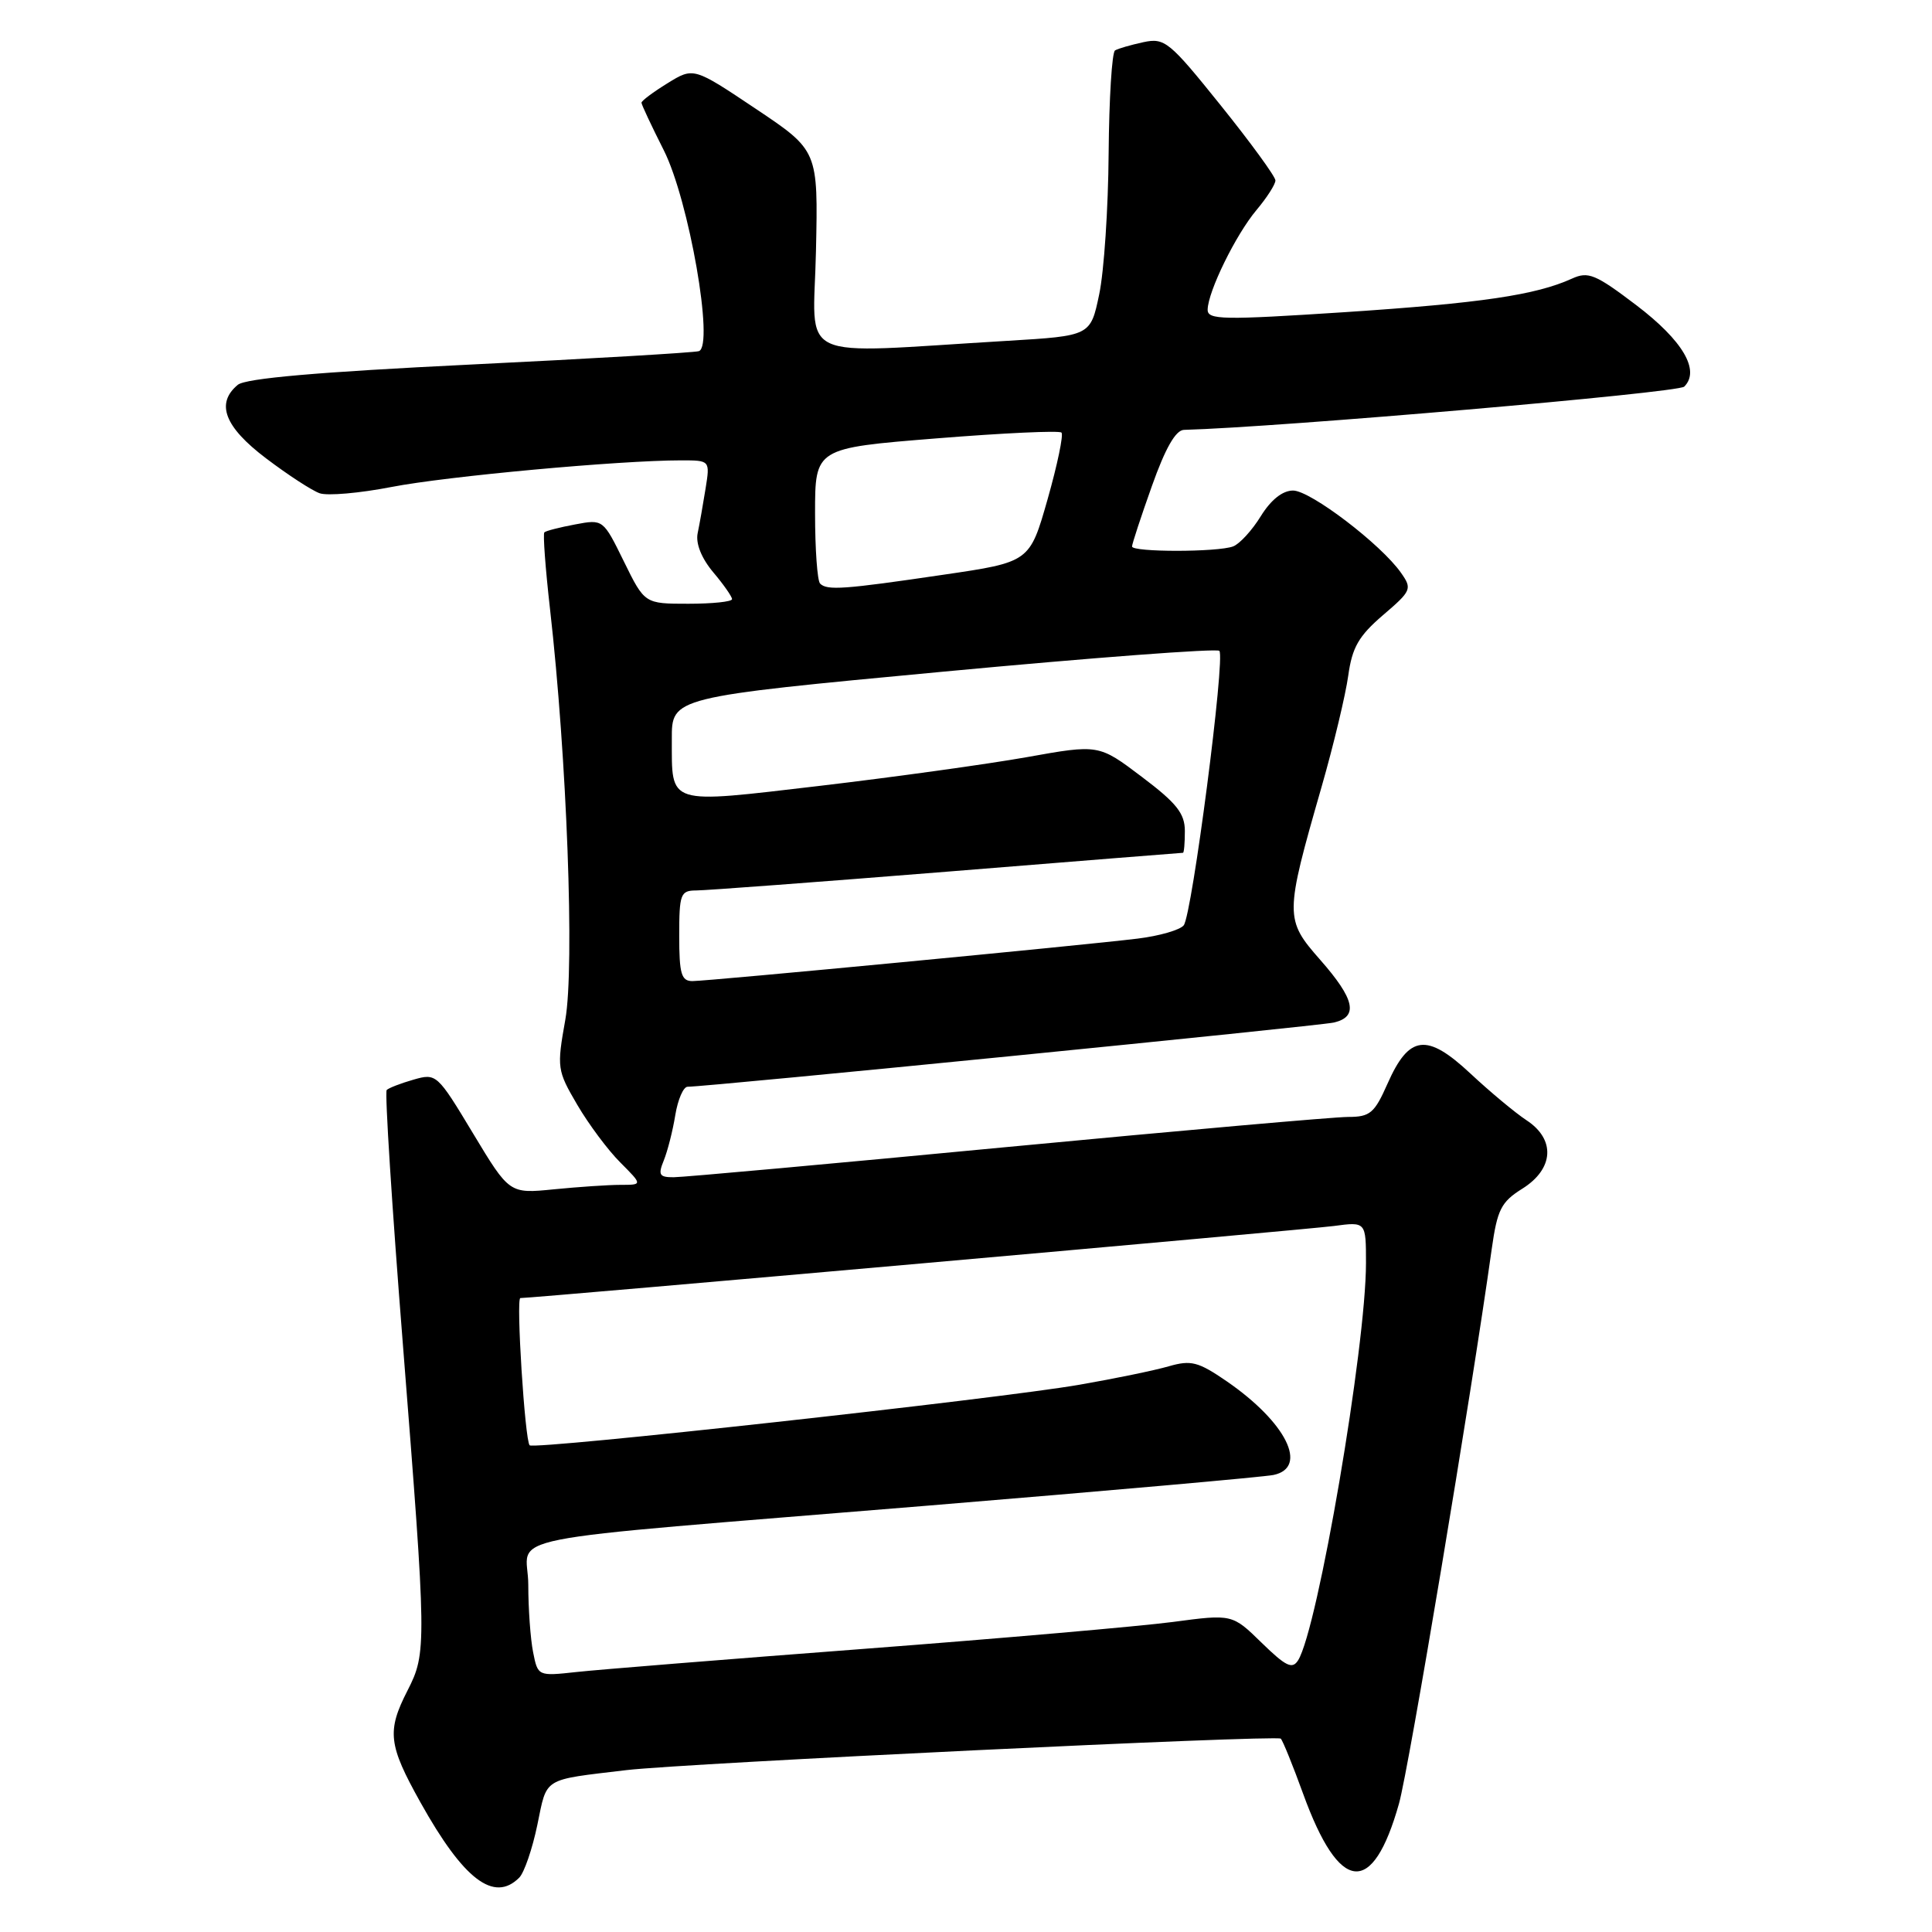 <?xml version="1.0" encoding="UTF-8" standalone="no"?>
<!DOCTYPE svg PUBLIC "-//W3C//DTD SVG 1.1//EN" "http://www.w3.org/Graphics/SVG/1.1/DTD/svg11.dtd" >
<svg xmlns="http://www.w3.org/2000/svg" xmlns:xlink="http://www.w3.org/1999/xlink" version="1.1" viewBox="0 0 256 256">
 <g >
 <path fill="currentColor"
d=" M 68.80 248.80 C 69.46 248.14 70.54 244.99 71.20 241.81 C 72.52 235.44 71.78 235.89 83.00 234.55 C 90.68 233.64 169.19 229.86 169.71 230.38 C 169.98 230.65 171.31 233.93 172.67 237.68 C 177.48 250.94 181.88 251.39 185.37 239.00 C 186.68 234.35 194.93 185.04 197.66 165.51 C 198.40 160.27 198.90 159.27 201.71 157.51 C 205.90 154.89 206.15 150.98 202.27 148.44 C 200.78 147.46 197.43 144.67 194.83 142.24 C 189.05 136.84 186.71 137.13 183.85 143.60 C 182.12 147.51 181.54 148.00 178.62 148.00 C 176.81 148.00 156.47 149.80 133.41 151.99 C 110.36 154.19 90.50 155.99 89.27 155.99 C 87.36 156.00 87.17 155.68 87.96 153.75 C 88.46 152.51 89.15 149.81 89.48 147.75 C 89.82 145.69 90.55 144.00 91.11 144.00 C 93.77 144.00 174.78 135.95 176.75 135.49 C 180.03 134.72 179.52 132.40 174.95 127.20 C 170.22 121.83 170.22 121.31 175.10 104.32 C 176.71 98.72 178.30 92.06 178.65 89.52 C 179.17 85.78 180.03 84.28 183.24 81.52 C 187.03 78.28 187.14 78.03 185.64 75.90 C 183.00 72.13 173.64 65.00 171.34 65.00 C 169.94 65.00 168.41 66.22 167.06 68.40 C 165.91 70.27 164.26 72.07 163.40 72.40 C 161.37 73.18 150.00 73.18 150.00 72.41 C 150.00 72.08 151.18 68.48 152.63 64.41 C 154.41 59.39 155.78 56.99 156.88 56.96 C 169.44 56.62 222.35 52.05 223.17 51.23 C 225.31 49.09 222.99 45.14 216.86 40.47 C 211.41 36.33 210.45 35.93 208.29 36.92 C 203.49 39.10 196.22 40.17 178.25 41.36 C 162.02 42.42 160.00 42.39 160.02 41.03 C 160.06 38.62 163.75 31.09 166.50 27.82 C 167.87 26.19 169.00 24.43 169.00 23.91 C 169.00 23.40 165.74 18.92 161.75 13.96 C 154.93 5.47 154.33 4.99 151.50 5.59 C 149.85 5.95 148.16 6.43 147.75 6.68 C 147.34 6.92 146.96 13.05 146.90 20.31 C 146.85 27.56 146.29 35.98 145.65 39.00 C 144.50 44.50 144.50 44.50 133.50 45.16 C 104.83 46.86 107.80 48.26 108.12 33.26 C 108.41 19.95 108.41 19.95 100.15 14.42 C 91.90 8.90 91.90 8.90 88.45 11.03 C 86.55 12.20 85.00 13.36 85.00 13.61 C 85.00 13.86 86.33 16.69 87.95 19.90 C 91.29 26.51 94.67 45.87 92.60 46.53 C 92.00 46.72 78.34 47.53 62.26 48.31 C 42.17 49.29 32.55 50.13 31.51 50.99 C 28.55 53.45 29.75 56.57 35.25 60.73 C 38.14 62.92 41.33 65.00 42.36 65.36 C 43.38 65.72 47.65 65.35 51.86 64.53 C 59.15 63.11 82.09 61.00 90.25 61.00 C 94.09 61.00 94.09 61.00 93.49 64.75 C 93.16 66.81 92.69 69.48 92.44 70.67 C 92.17 72.02 92.95 73.97 94.50 75.82 C 95.88 77.45 97.00 79.06 97.00 79.39 C 97.00 79.73 94.39 80.00 91.21 80.00 C 85.42 80.00 85.42 80.00 82.67 74.40 C 79.92 68.80 79.92 68.79 76.21 69.49 C 74.17 69.87 72.33 70.34 72.13 70.54 C 71.93 70.74 72.27 75.31 72.88 80.70 C 75.12 100.38 76.15 128.07 74.91 135.10 C 73.77 141.50 73.82 141.83 76.49 146.39 C 78.00 148.97 80.57 152.42 82.20 154.04 C 85.15 157.00 85.15 157.00 82.22 157.00 C 80.61 157.00 76.64 157.27 73.40 157.59 C 67.50 158.18 67.50 158.18 62.68 150.18 C 57.93 142.29 57.82 142.19 54.79 143.06 C 53.11 143.54 51.51 144.16 51.24 144.43 C 50.97 144.69 51.94 159.90 53.39 178.21 C 56.53 218.02 56.55 219.01 54.00 224.00 C 51.24 229.40 51.45 231.19 55.72 238.84 C 61.43 249.07 65.46 252.14 68.80 248.80 Z  M 70.64 218.93 C 70.29 217.18 70.00 213.16 70.00 210.00 C 70.00 203.12 63.51 204.40 123.00 199.50 C 146.93 197.53 167.51 195.70 168.75 195.44 C 173.42 194.45 170.42 188.45 162.55 183.03 C 158.76 180.43 157.83 180.19 154.87 181.04 C 153.02 181.58 147.68 182.68 143.00 183.49 C 132.16 185.37 70.80 192.13 70.18 191.51 C 69.55 190.88 68.36 172.00 68.95 172.00 C 70.74 172.00 173.38 162.91 176.75 162.45 C 181.00 161.88 181.00 161.88 181.00 167.36 C 181.00 178.43 174.62 215.81 172.01 219.99 C 171.24 221.22 170.40 220.82 167.18 217.68 C 163.28 213.87 163.28 213.87 155.39 214.92 C 151.05 215.49 132.65 217.10 114.50 218.48 C 96.35 219.86 79.20 221.24 76.39 221.55 C 71.28 222.11 71.27 222.10 70.64 218.93 Z  M 90.00 124.00 C 90.00 118.45 90.17 118.00 92.25 117.99 C 93.49 117.99 108.45 116.87 125.50 115.50 C 142.55 114.12 156.61 113.00 156.75 113.00 C 156.89 113.00 157.00 111.70 157.00 110.12 C 157.00 107.79 155.92 106.42 151.29 102.93 C 145.59 98.62 145.59 98.62 136.04 100.33 C 130.79 101.26 118.46 102.97 108.63 104.13 C 88.20 106.52 89.04 106.79 89.02 97.94 C 89.00 92.38 89.00 92.38 124.98 89.00 C 144.77 87.14 161.23 85.90 161.57 86.24 C 162.39 87.06 157.96 121.19 156.85 122.61 C 156.37 123.22 153.63 124.02 150.74 124.37 C 143.61 125.25 93.93 129.99 91.75 130.00 C 90.28 130.00 90.00 129.05 90.00 124.00 Z  M 108.67 77.33 C 108.30 76.97 108.00 72.78 108.00 68.02 C 108.00 59.38 108.00 59.38 124.07 58.09 C 132.90 57.38 140.36 57.03 140.65 57.32 C 140.94 57.60 140.11 61.58 138.81 66.16 C 136.44 74.48 136.44 74.48 124.97 76.16 C 111.82 78.10 109.59 78.26 108.67 77.33 Z "/>
</g>
</svg>